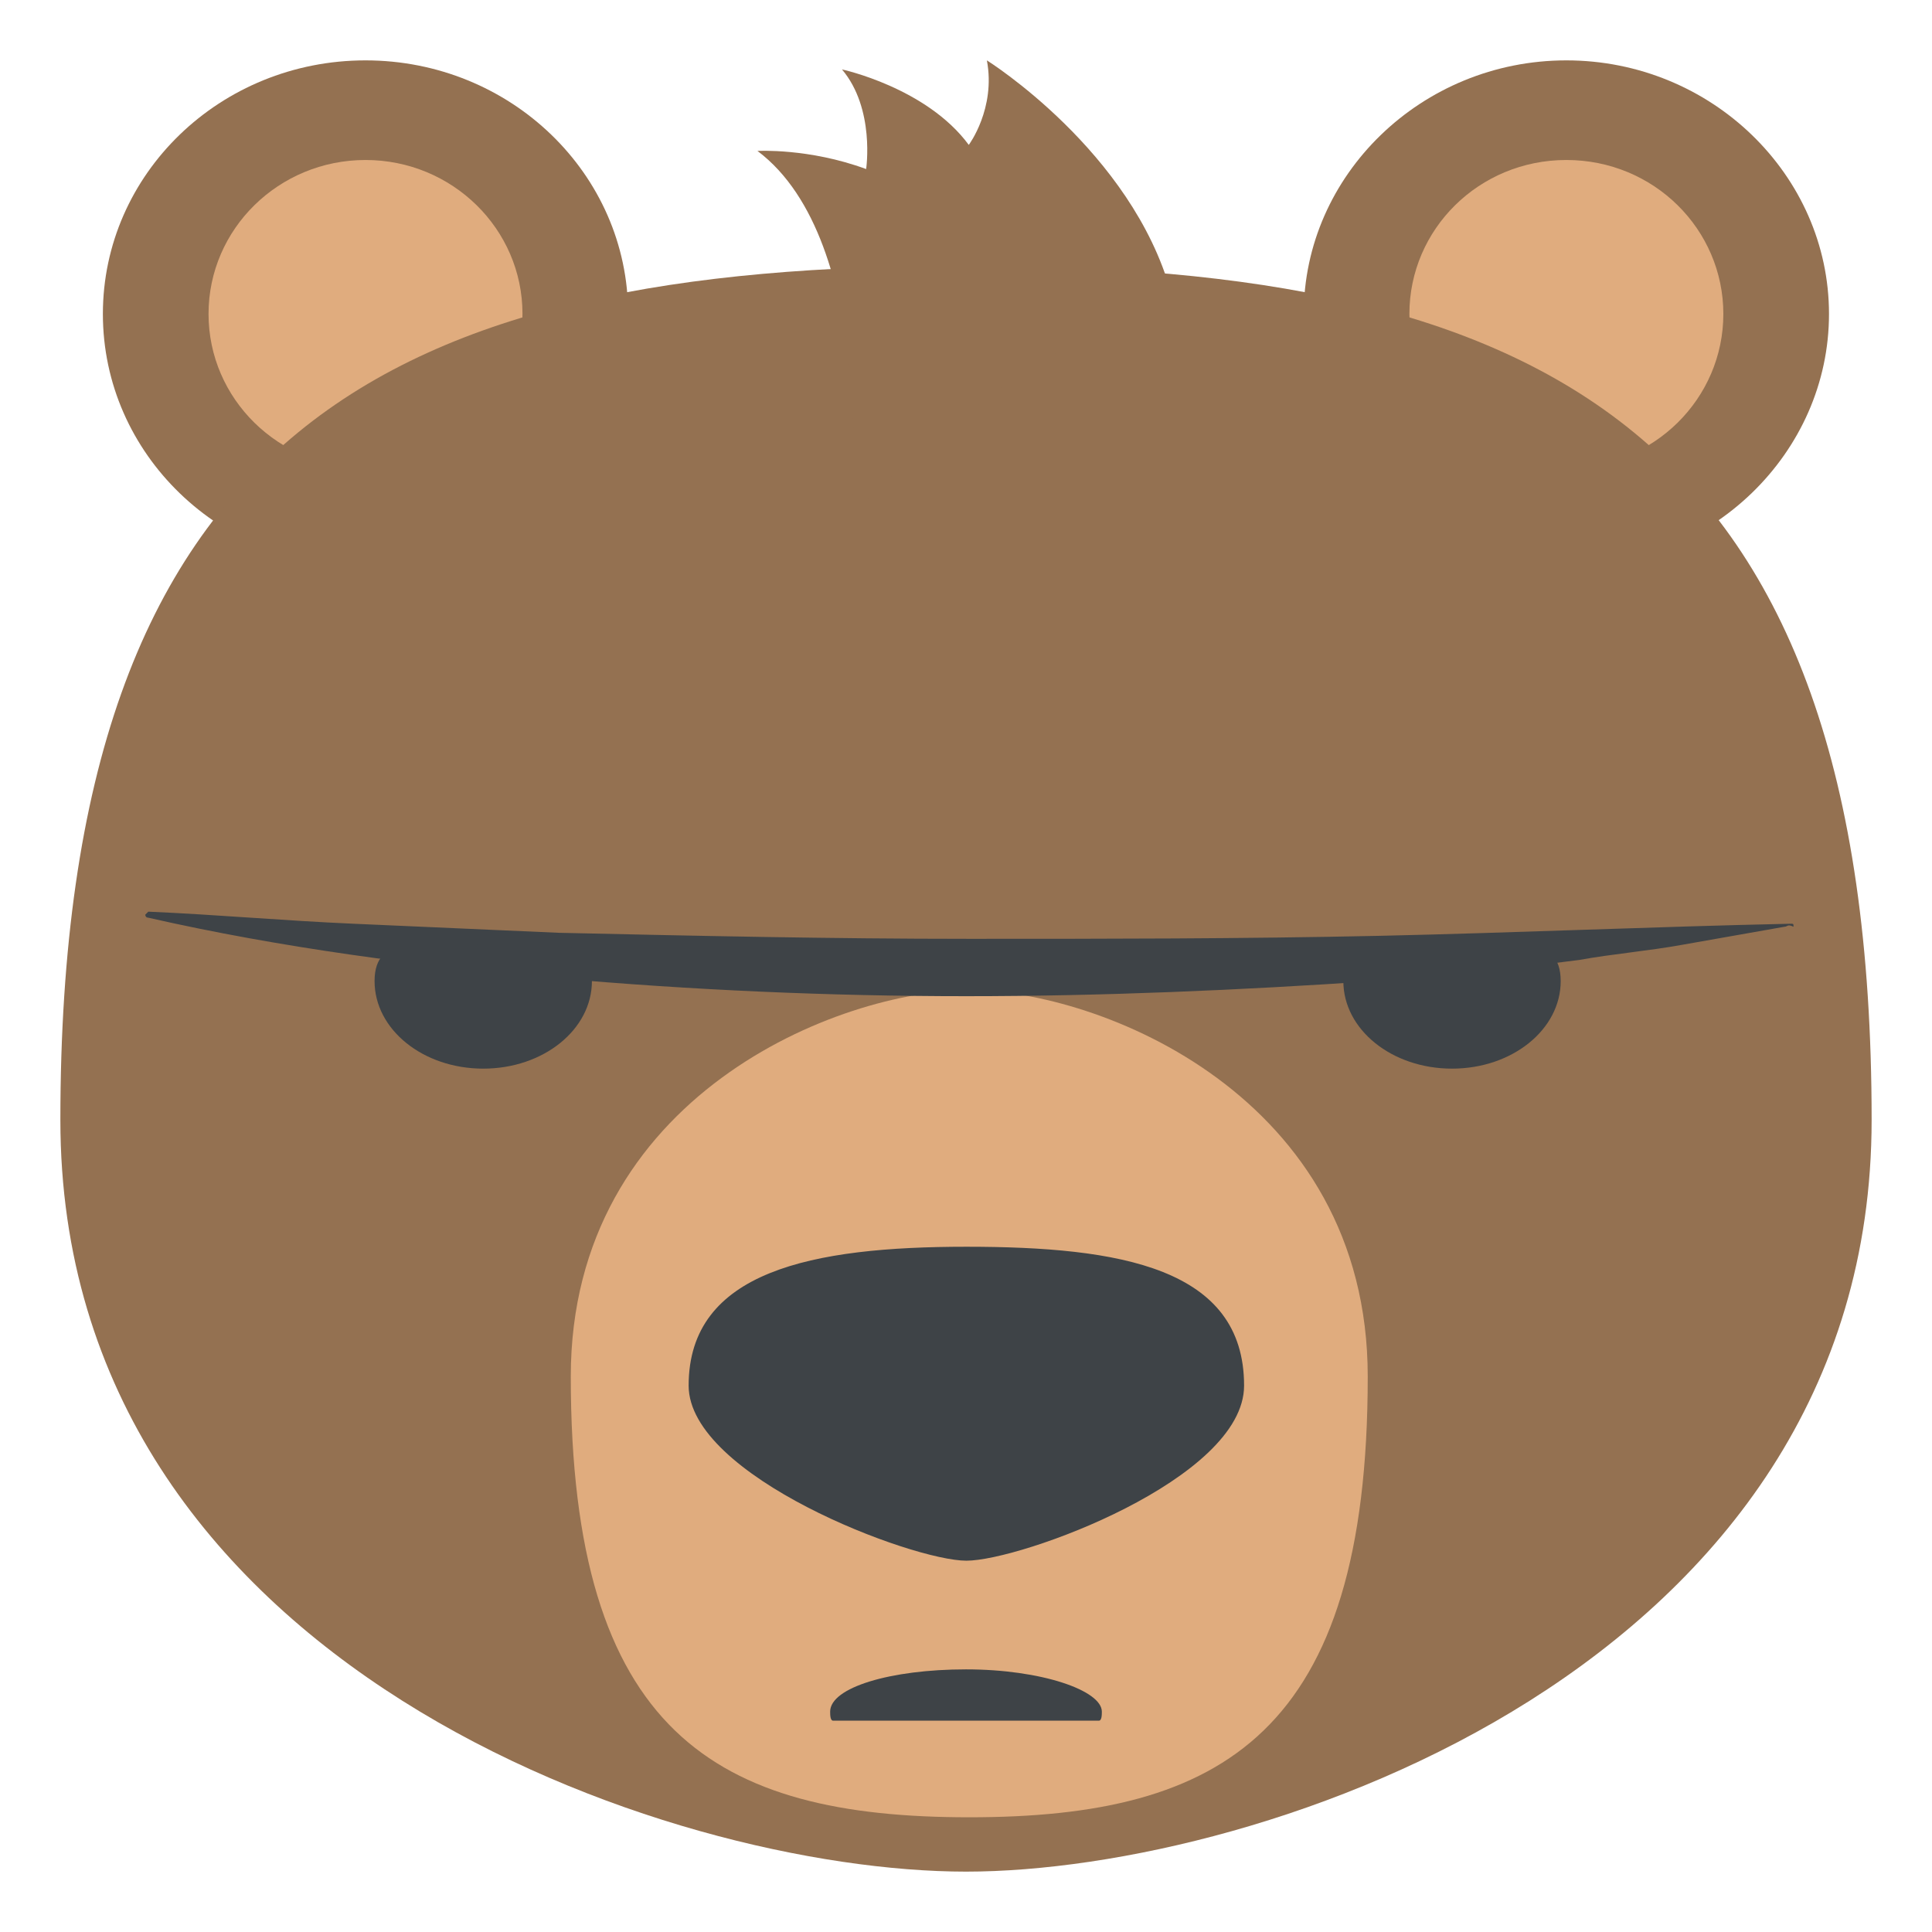 <svg width="16" height="16" viewBox="0 0 16 16" fill="none" xmlns="http://www.w3.org/2000/svg">
<g id="bear-face-svgrepo-com" clip-path="url(#clip0_1701_668)">
<path id="Vector" d="M15.147 2.6C15.147 3.75 14.172 4.7 12.972 4.7C11.772 4.7 10.797 3.75 10.797 2.6C10.797 1.45 11.772 0.5 12.972 0.5C14.172 0.5 15.147 1.45 15.147 2.6Z" fill="#947151"/>
<path id="Vector_2" d="M14.272 2.6C14.272 3.3 13.697 3.875 12.972 3.875C12.247 3.875 11.672 3.3 11.672 2.6C11.672 1.9 12.247 1.325 12.972 1.325C13.697 1.325 14.272 1.9 14.272 2.6Z" fill="#E0AC7E"/>
<path id="Vector_3" d="M3.027 4.7C4.228 4.7 5.202 3.76 5.202 2.6C5.202 1.44 4.228 0.5 3.027 0.5C1.825 0.5 0.852 1.44 0.852 2.6C0.852 3.76 1.825 4.7 3.027 4.7Z" fill="#947151"/>
<path id="Vector_4" d="M3.027 3.875C3.745 3.875 4.327 3.304 4.327 2.6C4.327 1.896 3.745 1.325 3.027 1.325C2.309 1.325 1.727 1.896 1.727 2.6C1.727 3.304 2.309 3.875 3.027 3.875Z" fill="#E0AC7E"/>
<path id="Vector_5" d="M15.5 9.275C15.5 13.8 10.45 15.5 8 15.5C5.55 15.5 0.5 13.8 0.5 9.275C0.5 3.525 3.25 2.2 8 2.2C12.75 2.2 15.5 3.525 15.5 9.275Z" fill="#947151"/>
<path id="Vector_6" d="M4.727 11.4C4.727 9.075 6.952 8.2 8.027 8.2C9.102 8.2 11.327 9.075 11.327 11.4C11.327 14.35 10.127 15.05 8.027 15.05C5.927 15.05 4.727 14.35 4.727 11.4Z" fill="#E0AC7E"/>
<path id="Vector_7" d="M8.173 0.5C8.248 0.9 8.023 1.2 8.023 1.2C7.673 0.725 6.973 0.575 6.973 0.575C7.248 0.9 7.173 1.4 7.173 1.4C6.698 1.225 6.273 1.25 6.273 1.25C7.273 2 7.048 4.275 7.048 4.275C8.223 3.025 9.698 2.425 9.698 2.425C9.373 1.25 8.173 0.5 8.173 0.5Z" fill="#947151"/>
<g id="Group">
<path id="Vector_8" d="M9.1 14.25C9.125 14.25 9.125 14.2 9.125 14.175C9.125 14 8.625 13.825 8 13.825C7.375 13.825 6.875 13.975 6.875 14.175C6.875 14.2 6.875 14.25 6.9 14.25H9.1Z" fill="#3E4347"/>
<path id="Vector_9" d="M5.703 11.475C5.703 10.525 6.728 10.325 8.003 10.325C9.278 10.325 10.303 10.5 10.303 11.475C10.303 12.25 8.453 12.925 8.003 12.925C7.553 12.925 5.703 12.225 5.703 11.475Z" fill="#3E4347"/>
<path id="Vector_10" d="M14.778 7.675L14.353 7.75L13.928 7.825C13.653 7.875 13.353 7.9 13.078 7.95C12.503 8.025 11.953 8.075 11.378 8.125C10.278 8.2 9.128 8.25 8.003 8.25C6.878 8.25 5.728 8.2 4.603 8.1C3.478 8 2.328 7.85 1.228 7.6C1.203 7.6 1.203 7.575 1.203 7.575L1.228 7.55C1.803 7.575 2.353 7.625 2.928 7.65C3.503 7.675 4.053 7.7 4.628 7.725C5.753 7.75 6.878 7.775 8.028 7.775C9.153 7.775 10.278 7.775 11.428 7.75C12.553 7.725 13.678 7.675 14.828 7.65C14.853 7.65 14.853 7.65 14.853 7.675C14.803 7.65 14.803 7.675 14.778 7.675Z" fill="#3E4347"/>
<path id="Vector_11" d="M4.902 8.125C4.902 8.525 4.502 8.85 4.002 8.85C3.502 8.85 3.102 8.525 3.102 8.125C3.102 7.725 3.502 7.825 4.002 7.825C4.502 7.825 4.902 7.725 4.902 8.125Z" fill="#3E4347"/>
<path id="Vector_12" d="M12.925 8.125C12.925 8.525 12.525 8.85 12.025 8.85C11.525 8.85 11.125 8.525 11.125 8.125C11.125 7.725 11.525 7.825 12.025 7.825C12.525 7.825 12.925 7.725 12.925 8.125Z" fill="#3E4347"/>
</g>
</g>
<defs>
<clipPath id="clip0_1701_668">
<rect width="16" height="16" fill="white"/>
</clipPath>
</defs>
</svg>
